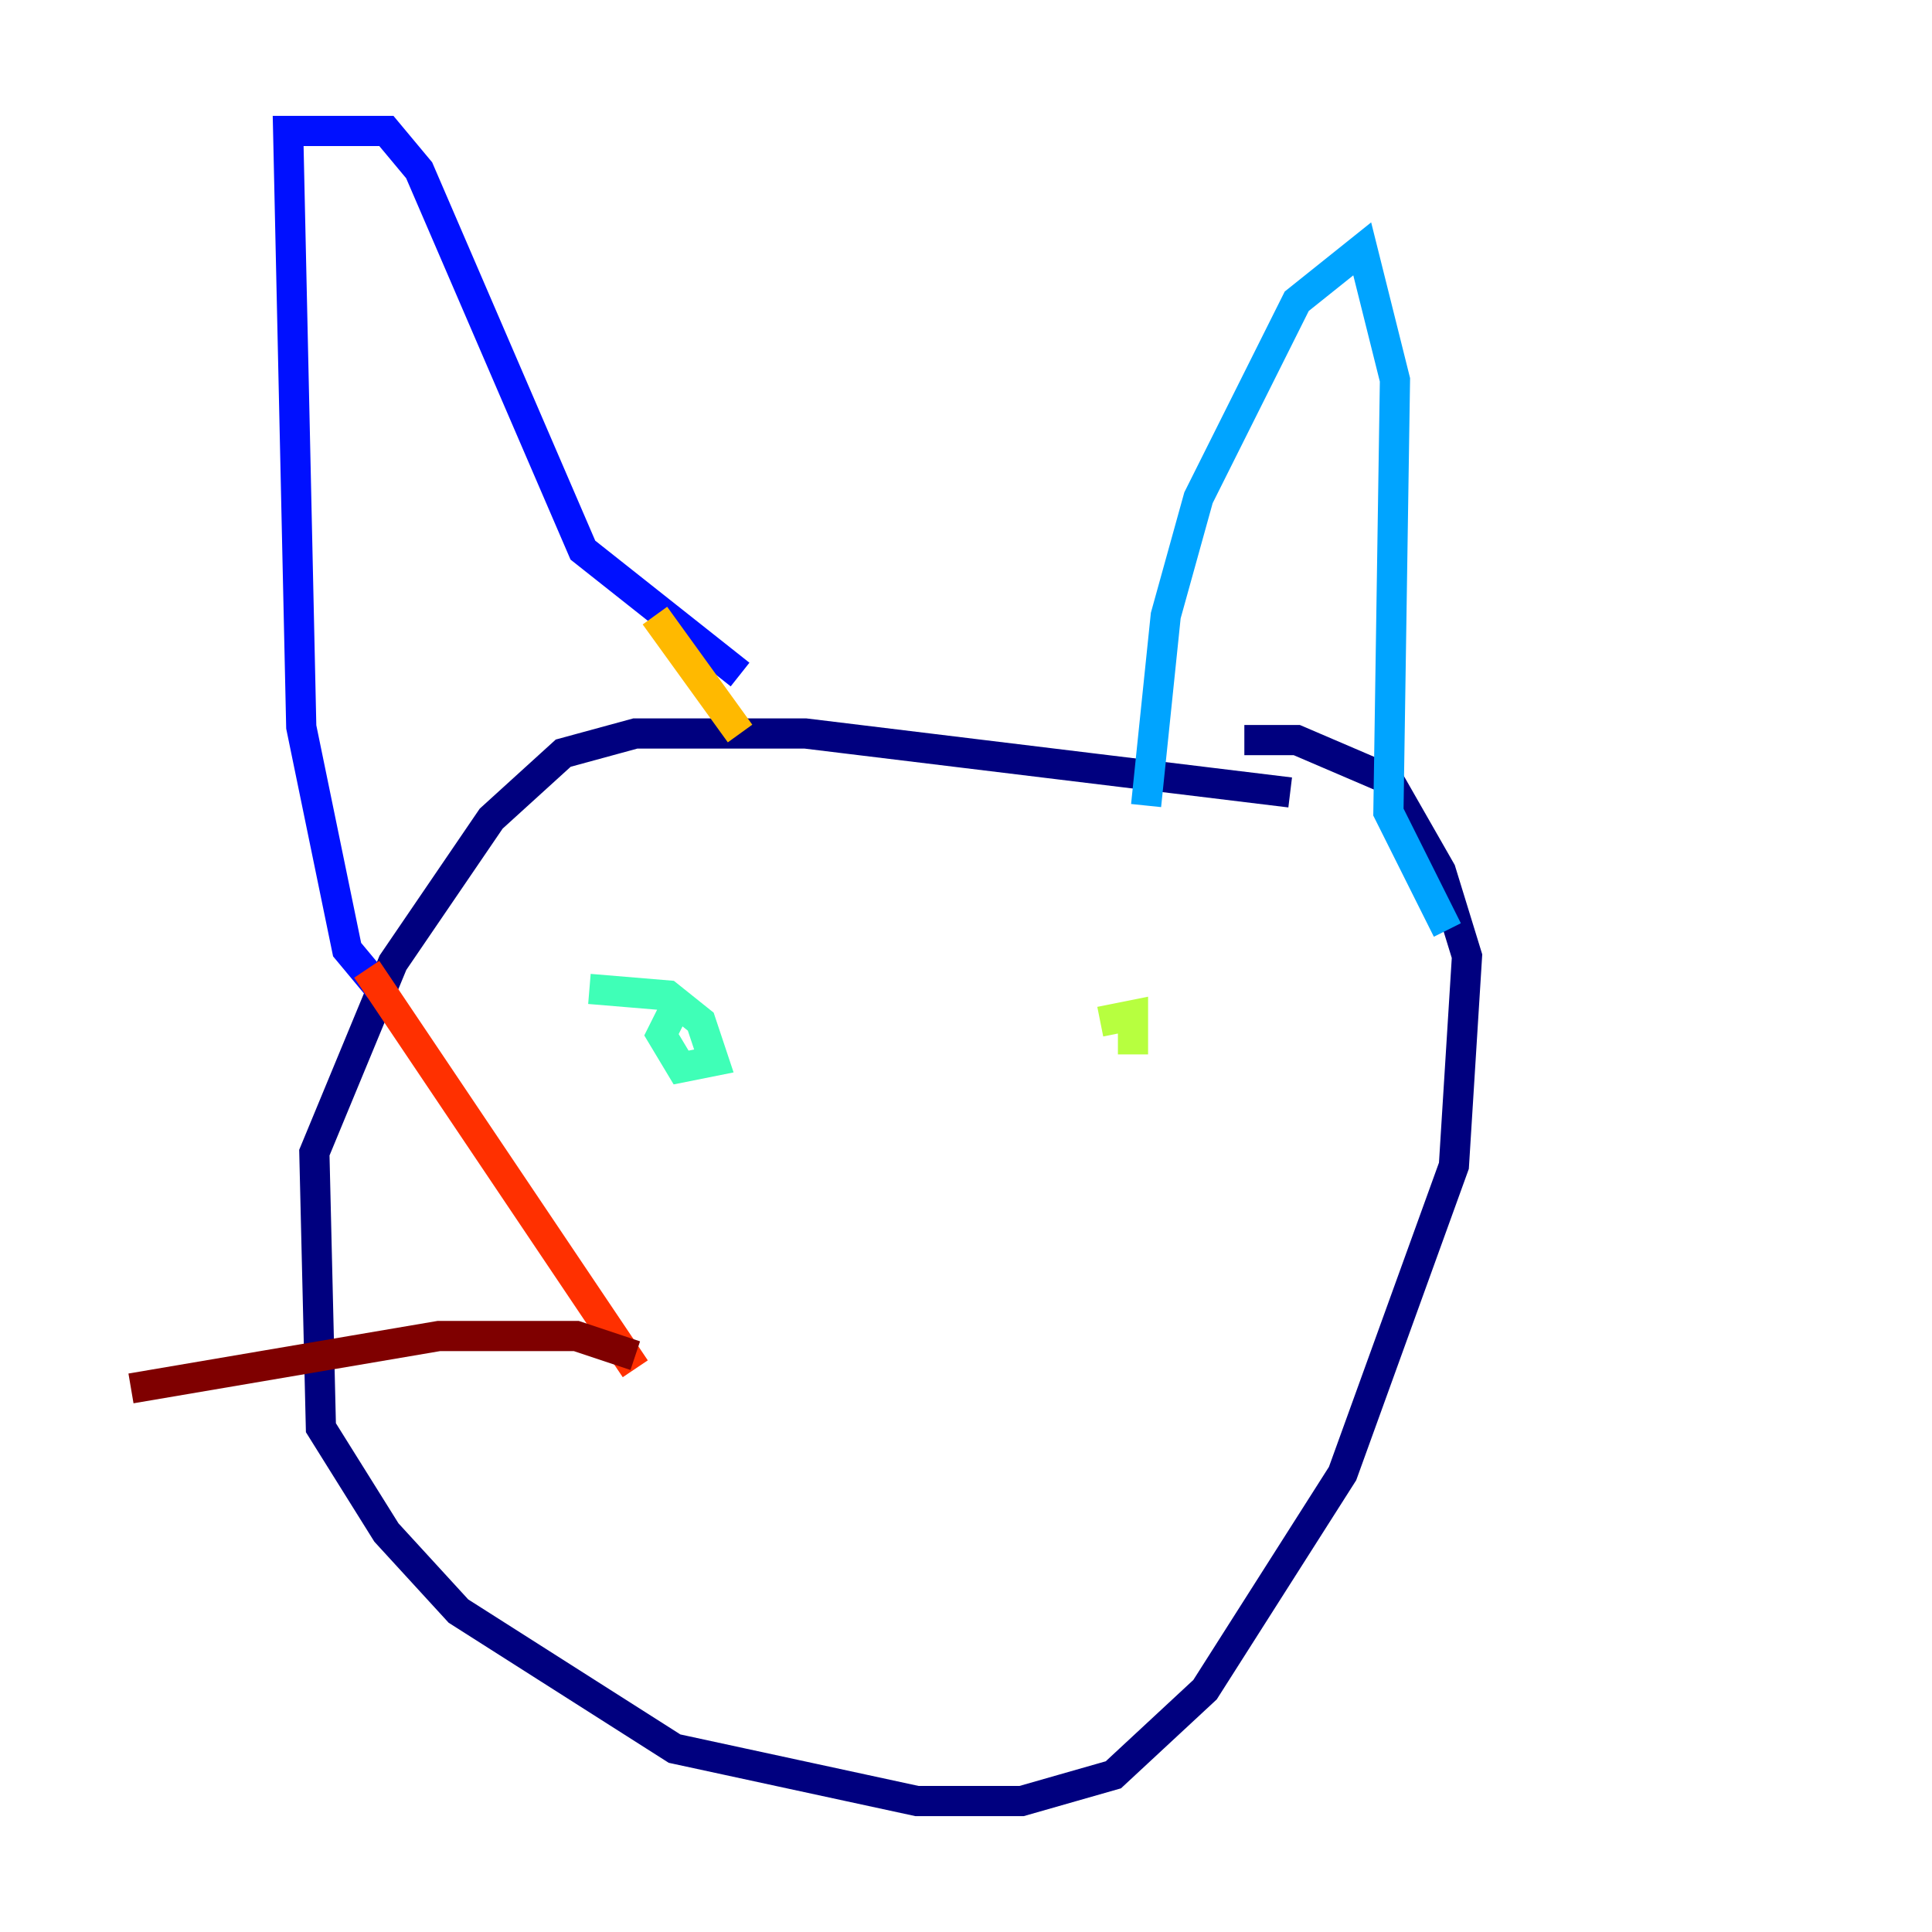 <?xml version="1.0" encoding="utf-8" ?>
<svg baseProfile="tiny" height="128" version="1.2" viewBox="0,0,128,128" width="128" xmlns="http://www.w3.org/2000/svg" xmlns:ev="http://www.w3.org/2001/xml-events" xmlns:xlink="http://www.w3.org/1999/xlink"><defs /><polyline fill="none" points="85.478,52.502 53.37,48.597 42.088,48.597 37.315,49.898 32.542,54.237 26.034,63.783 20.827,76.366 21.261,94.59 25.6,101.532 30.373,106.739 44.691,115.851 60.746,119.322 67.688,119.322 73.763,117.586 79.837,111.946 88.949,97.627 96.325,77.234 97.193,63.349 95.458,57.709 91.986,51.634 85.912,49.031 82.441,49.031" stroke="#00007f" stroke-width="2" /><polyline fill="none" points="25.166,65.519 22.997,62.915 19.959,48.163 19.091,8.678 25.6,8.678 27.77,11.281 38.617,36.447 49.031,44.691" stroke="#0010ff" stroke-width="2" /><polyline fill="none" points="75.932,53.37 77.234,40.786 79.403,32.976 85.912,19.959 90.251,16.488 92.42,25.166 91.986,53.803 95.891,61.614" stroke="#00a4ff" stroke-width="2" /><polyline fill="none" points="39.051,65.519 44.258,65.953 46.427,67.688 47.295,70.291 45.125,70.725 43.824,68.556 45.125,65.953" stroke="#3fffb7" stroke-width="2" /><polyline fill="none" points="72.895,67.688 75.064,67.254 75.064,69.858" stroke="#b7ff3f" stroke-width="2" /><polyline fill="none" points="43.39,40.786 49.031,48.597" stroke="#ffb900" stroke-width="2" /><polyline fill="none" points="42.088,90.685 24.298,64.217" stroke="#ff3000" stroke-width="2" /><polyline fill="none" points="42.088,89.817 38.183,88.515 29.071,88.515 8.678,91.986" stroke="#7f0000" stroke-width="2" /></svg>